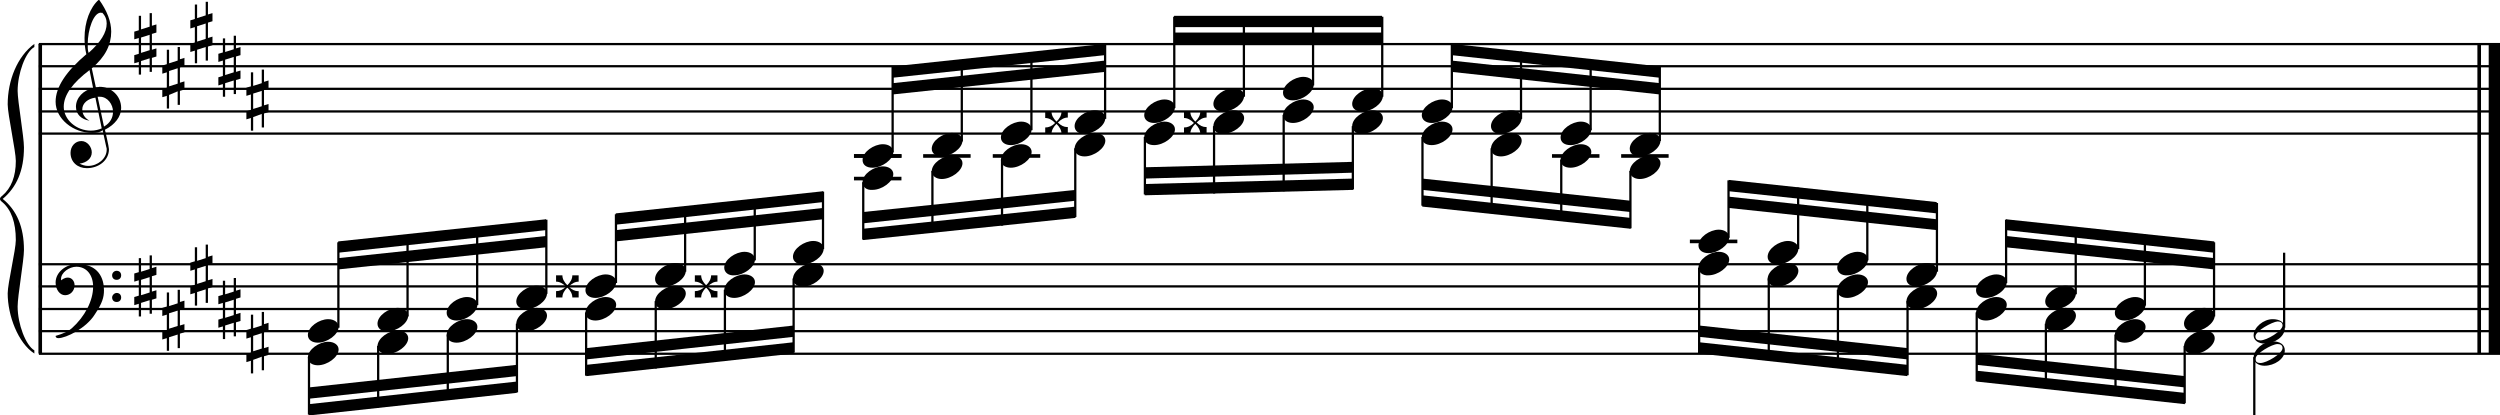 <?xml version="1.0" encoding="utf-8"?>

<!--
	ScaleBook
	Copyright (c) Leland Jansen 2015. All rights reserved.
-->

<!DOCTYPE svg PUBLIC "-//W3C//DTD SVG 1.1//EN" "http://www.w3.org/Graphics/SVG/1.1/DTD/svg11.dtd">
<svg version="1.1" id="Layer_1" xmlns="http://www.w3.org/2000/svg" xmlns:xlink="http://www.w3.org/1999/xlink" x="0px" y="0px"
	 viewBox="0 0 553 91.9" enable-background="new 0 0 553 91.9" xml:space="preserve">
<rect x="8.5" y="9.7" width="0.8" height="68.5"/>
<g>
	<path d="M7.6,10.4c-2,1.1-3.7,5.9-3.7,9.7c0,2.3,1.4,10.1,1.4,12.5c0,5.1-1.6,8.8-4.7,11.4c3.1,2.5,4.7,6.2,4.7,11.3
		c0,2.3-1.4,10.1-1.4,12.5c0,3.9,1.8,8.6,3.7,9.7v0.7C4,75.9,1.7,69.8,1.7,64.9c0-2.2,1.8-9.6,1.8-11.8c0-3.9-1-6.7-3-8.4
		C0.1,44.4,0,44.2,0,44s0.1-0.4,0.5-0.7c2-1.7,3-4.3,3-7.7c0-2.2-1.8-10.3-1.8-12.5c0-5.3,2.1-10.6,5.9-13.4V10.4z"/>
</g>
<rect x="548" y="9.7" width="0.8" height="68.5"/>
<rect x="550.5" y="9.7" width="2.5" height="68.5"/>
<rect x="8.6" y="29.3" width="544.4" height="0.5"/>
<rect x="8.6" y="24.4" width="544.4" height="0.5"/>
<rect x="8.6" y="19.4" width="544.4" height="0.5"/>
<rect x="8.6" y="14.4" width="544.4" height="0.5"/>
<rect x="8.6" y="9.5" width="544.4" height="0.5"/>
<g>
	<path d="M20.4,29.4c-4.2,0-8.1-3.1-8.1-6.9c0-3.2,2.3-6.7,6.8-10.5c-0.3-1.2-0.4-2.4-0.4-3.6c0-3.5,1.2-6.8,3.2-8.5
		c1.8,2.5,2.7,4.9,2.7,7.1c0,2.9-1.3,5.6-4.3,8.1l0.9,4.2c0.5,0,0.8-0.1,0.8-0.1c2.6,0,4.8,2,4.8,4.7c0,1.9-1.4,3.7-3.6,4.8
		c0-0.1,0.9,3.8,0.9,4.3c0,2.5-2.3,4.2-4.9,4.2c-2,0-3.6-1.3-3.6-3.4c0-1.4,1-2.6,2.4-2.6c1.3,0,2.3,1.3,2.3,2.5
		c0,1.4-1.2,2.3-2.7,2.5c0.6,0.3,1.2,0.5,1.9,0.5c2.1,0,4.1-1.6,4.1-3.6c0-0.2,0-0.4-0.1-0.6l-0.8-3.7
		C22.1,29.3,21.4,29.4,20.4,29.4z M18.2,24.2c0,1,0.5,1.9,1.6,2.5c-1.8-0.3-3-1.4-3-3.1c0-2,1.7-3.7,3.8-4.1l-0.8-4
		c-3.7,2.8-5.7,5.5-5.7,8.1c0,2.9,2.8,5.3,6,5.3c0.9,0,1.7-0.2,2.4-0.5l-1.4-6.8C19.5,21.8,18.2,22.8,18.2,24.2z M22.3,2.8
		c-1.6,0-2.9,3.7-2.9,7c0,0.7,0,1.3,0.2,1.9c2.7-2.4,4-4.5,4-6.5c0-0.9-0.3-1.7-1-2.4C22.5,2.9,22.4,2.8,22.3,2.8z M25,24.7
		c0-1.6-1.2-3.3-2.9-3.3c-0.1,0-0.2,0-0.5,0l1.4,6.6C24.4,27.2,25,26,25,24.7z"/>
</g>
<g>
	<path d="M33.6,2.9v2.8l1-0.3v1.8l-1,0.3V11l1-0.3v1.8l-1,0.3v3.1h-0.5v-3l-1.9,0.6v3h-0.5v-2.8l-1,0.3v-1.8l1-0.3V8.4l-1,0.3V7
		l1-0.3V3.5h0.5v3l1.9-0.6v-3H33.6z M33.1,7.7l-1.9,0.6v3.4l1.9-0.6V7.7z"/>
</g>
<g>
	<path d="M39.8,10.3v2.8l1-0.3v1.8l-1,0.3v3.4l1-0.3v1.8l-1,0.3v3.1h-0.5v-3L37.4,21v3h-0.5v-2.8l-1,0.3v-1.8l1-0.3v-3.4l-1,0.3
		v-1.8l1-0.3V11h0.5v3l1.9-0.6v-3H39.8z M39.3,15.1l-1.9,0.6v3.4l1.9-0.6V15.1z"/>
</g>
<g>
	<path d="M46,0.4v2.8l1-0.3v1.8l-1,0.3v3.4l1-0.3V10l-1,0.3v3.1h-0.5v-3l-1.9,0.6v3h-0.5v-2.8l-1,0.3V9.7l1-0.3V6l-1,0.3V4.5l1-0.3
		V1h0.5v3l1.9-0.6v-3H46z M45.5,5.2l-1.9,0.6v3.4l1.9-0.6V5.2z"/>
</g>
<g>
	<path d="M52.2,7.9v2.8l1-0.3v1.8l-1,0.3v3.4l1-0.3v1.8l-1,0.3v3.1h-0.5v-3l-1.9,0.6v3h-0.5v-2.8l-1,0.3v-1.8l1-0.3v-3.4l-1,0.3
		v-1.8l1-0.3V8.5h0.5v3l1.9-0.6v-3H52.2z M51.7,12.6l-1.9,0.6v3.4l1.9-0.6V12.6z"/>
</g>
<g>
	<path d="M58.4,15.3v2.8l1-0.3v1.8l-1,0.3v3.4l1-0.3v1.8l-1,0.3v3.1h-0.5v-3L56,25.9v3h-0.5v-2.8l-1,0.3v-1.8l1-0.3v-3.4l-1,0.3
		v-1.8l1-0.3v-3.1H56v3l1.9-0.6v-3H58.4z M57.9,20.1L56,20.7v3.4l1.9-0.6V20.1z"/>
</g>
<g>
	<path d="M234.8,29.6c0-0.8-0.4-1.5-1.1-2.2c-0.7,0.7-1.1,1.4-1.1,2.2h-1.4v-1.4c0.8,0,1.5-0.3,2.2-1c-0.7-0.7-1.4-1.1-2.2-1.1v-1.4
		h1.4c0,0.8,0.4,1.5,1.1,2.2c0.7-0.7,1.1-1.4,1.1-2.2h1.4V26c-0.8,0-1.5,0.4-2.2,1.1c0.7,0.7,1.4,1,2,1h0.2v1.4H234.8z"/>
</g>
<polygon fill-rule="evenodd" clip-rule="evenodd" points="197.4,20.9 244.4,15.9 244.4,13.4 197.4,18.4 "/>
<polygon fill-rule="evenodd" clip-rule="evenodd" points="197.4,17.2 244.4,12.2 244.4,9.7 197.4,14.7 "/>
<polygon fill-rule="evenodd" clip-rule="evenodd" points="190.9,49.4 237.9,44.4 237.9,42 190.9,46.9 "/>
<polygon fill-rule="evenodd" clip-rule="evenodd" points="190.9,53.1 237.9,48.2 237.9,45.7 190.9,50.6 "/>
<g>
	<path d="M265.5,29.6c0-0.8-0.4-1.5-1.1-2.2c-0.7,0.7-1.1,1.4-1.1,2.2h-1.4v-1.4c0.8,0,1.5-0.3,2.2-1c-0.7-0.7-1.4-1.1-2.2-1.1v-1.4
		h1.4c0,0.8,0.4,1.5,1.1,2.2c0.7-0.7,1.1-1.4,1.1-2.2h1.4V26c-0.8,0-1.5,0.4-2.2,1.1c0.7,0.7,1.4,1,2,1h0.2v1.4H265.5z"/>
</g>
<rect x="259.7" y="7.2" fill-rule="evenodd" clip-rule="evenodd" width="46" height="2.5"/>
<rect x="259.7" y="3.5" fill-rule="evenodd" clip-rule="evenodd" width="46" height="2.5"/>
<polygon fill-rule="evenodd" clip-rule="evenodd" points="253.2,39.5 299.3,38.2 299.3,35.8 253.2,37 "/>
<polygon fill-rule="evenodd" clip-rule="evenodd" points="253.2,43.2 299.3,42 299.3,39.5 253.2,40.7 "/>
<polygon fill-rule="evenodd" clip-rule="evenodd" points="314.6,42 360.7,46.9 360.7,44.4 314.6,39.5 "/>
<polygon fill-rule="evenodd" clip-rule="evenodd" points="314.6,45.7 360.7,50.6 360.7,48.2 314.6,43.2 "/>
<polygon fill-rule="evenodd" clip-rule="evenodd" points="321.1,15.9 367.2,20.9 367.2,18.4 321.1,13.4 "/>
<polygon fill-rule="evenodd" clip-rule="evenodd" points="321.1,12.2 367.2,17.2 367.2,14.7 321.1,9.7 "/>
<rect x="8.6" y="78" width="544.4" height="0.5"/>
<rect x="8.6" y="73" width="544.4" height="0.5"/>
<rect x="8.6" y="68.1" width="544.4" height="0.5"/>
<rect x="8.6" y="63.1" width="544.4" height="0.5"/>
<rect x="8.6" y="58.2" width="544.4" height="0.5"/>
<g>
	<path d="M15.9,72.6c2.9-2.6,4.7-6.1,4.7-9.2c0-2.5-1.4-4.4-3.7-4.4c-1.6,0-3.4,1.3-3.4,2.7c0,0.2,0,0.3,0.1,0.3
		c-0.1,0,0.6-0.6,1.4-0.6c0.9,0,1.5,0.8,1.5,1.7c0,1.2-0.9,2.2-2.1,2.2c-1.2,0-2.1-1.3-2.1-2.8c0-2.3,2.3-4.1,4.8-4.1
		c4.7,0,5.9,3.2,5.9,5.8c0,1.6-0.4,2.9-2,5.3c-1.9,3.1-6.4,5.3-8.1,5.3c-0.4,0-0.6-0.2-0.6-0.5C14,73.8,15.1,73.3,15.9,72.6z
		 M25.8,59.9c0.6,0,1,0.4,1,1c0,0.6-0.4,1-1,1s-1-0.4-1-1C24.8,60.3,25.3,59.9,25.8,59.9z M25.8,64.8c0.6,0,1,0.4,1,1
		c0,0.6-0.4,1-1,1s-1-0.4-1-1C24.8,65.3,25.3,64.8,25.8,64.8z"/>
</g>
<g>
	<path d="M33.6,56.5v2.8l1-0.3v1.8l-1,0.3v3.4l1-0.3v1.8l-1,0.3v3.1h-0.5v-3l-1.9,0.6v3h-0.5v-2.8l-1,0.3v-1.8l1-0.3v-3.4l-1,0.3
		v-1.8l1-0.3v-3.1h0.5v3l1.9-0.6v-3H33.6z M33.1,61.3l-1.9,0.6v3.4l1.9-0.6V61.3z"/>
</g>
<g>
	<path d="M39.8,64v2.8l1-0.3v1.8l-1,0.3V72l1-0.3v1.8l-1,0.3V77h-0.5v-3l-1.9,0.6v3h-0.5v-2.8l-1,0.3v-1.8l1-0.3v-3.4l-1,0.3v-1.8
		l1-0.3v-3.1h0.5v3l1.9-0.6v-3H39.8z M39.3,68.7l-1.9,0.6v3.4l1.9-0.6V68.7z"/>
</g>
<g>
	<path d="M46,54v2.8l1-0.3v1.8l-1,0.3v3.4l1-0.3v1.8l-1,0.3V67h-0.5v-3l-1.9,0.6v3h-0.5v-2.8l-1,0.3v-1.8l1-0.3v-3.4l-1,0.3v-1.8
		l1-0.3v-3.1h0.5v3l1.9-0.6v-3H46z M45.5,58.8l-1.9,0.6v3.4l1.9-0.6V58.8z"/>
</g>
<g>
	<path d="M52.2,61.5v2.8l1-0.3v1.8l-1,0.3v3.4l1-0.3V71l-1,0.3v3.1h-0.5v-3l-1.9,0.6v3h-0.5v-2.8l-1,0.3v-1.8l1-0.3V67l-1,0.3v-1.8
		l1-0.3v-3.1h0.5v3l1.9-0.6v-3H52.2z M51.7,66.3l-1.9,0.6v3.4l1.9-0.6V66.3z"/>
</g>
<g>
	<path d="M58.4,68.9v2.8l1-0.3v1.8l-1,0.3V77l1-0.3v1.8l-1,0.3v3.1h-0.5v-3L56,79.6v3h-0.5v-2.8l-1,0.3v-1.8l1-0.3v-3.4l-1,0.3V73
		l1-0.3v-3.1H56v3l1.9-0.6v-3H58.4z M57.9,73.7L56,74.3v3.4l1.9-0.6V73.7z"/>
</g>
<g>
	<path d="M126.6,65.8c0-0.8-0.4-1.5-1.1-2.2c-0.7,0.7-1.1,1.4-1.1,2.2H123v-1.4c0.8,0,1.5-0.3,2.2-1c-0.7-0.7-1.4-1.1-2.2-1.1v-1.4
		h1.4c0,0.8,0.4,1.5,1.1,2.2c0.7-0.7,1.1-1.4,1.1-2.2h1.4v1.4c-0.8,0-1.5,0.4-2.2,1.1c0.7,0.7,1.4,1,2,1h0.2v1.4H126.6z"/>
</g>
<polygon fill-rule="evenodd" clip-rule="evenodd" points="74.8,59.6 120.8,54.7 120.8,52.2 74.8,57.1 "/>
<polygon fill-rule="evenodd" clip-rule="evenodd" points="74.8,55.9 120.8,50.9 120.8,48.5 74.8,53.4 "/>
<polygon fill-rule="evenodd" clip-rule="evenodd" points="68.3,88.2 114.3,83.2 114.3,80.7 68.3,85.7 "/>
<polygon fill-rule="evenodd" clip-rule="evenodd" points="68.3,91.9 114.3,86.9 114.3,84.4 68.3,89.4 "/>
<g>
	<path d="M157.3,65.8c0-0.8-0.4-1.5-1.1-2.2c-0.7,0.7-1.1,1.4-1.1,2.2h-1.4v-1.4c0.8,0,1.5-0.3,2.2-1c-0.7-0.7-1.4-1.1-2.2-1.1v-1.4
		h1.4c0,0.8,0.4,1.5,1.1,2.2c0.7-0.7,1.1-1.4,1.1-2.2h1.4v1.4c-0.8,0-1.5,0.4-2.2,1.1c0.7,0.7,1.4,1,2,1h0.2v1.4H157.3z"/>
</g>
<polygon fill-rule="evenodd" clip-rule="evenodd" points="129.7,79.5 175.6,74.5 175.6,72 129.7,77 "/>
<polygon fill-rule="evenodd" clip-rule="evenodd" points="129.7,83.2 175.6,78.2 175.6,75.7 129.7,80.7 "/>
<polygon fill-rule="evenodd" clip-rule="evenodd" points="136.2,53.4 182.1,48.5 182.1,46 136.2,50.9 "/>
<polygon fill-rule="evenodd" clip-rule="evenodd" points="136.2,49.7 182.1,44.7 182.1,42.3 136.2,47.2 "/>
<polygon fill-rule="evenodd" clip-rule="evenodd" points="382.4,46 428.4,50.9 428.4,48.5 382.4,43.5 "/>
<polygon fill-rule="evenodd" clip-rule="evenodd" points="382.4,42.3 428.4,47.2 428.4,44.7 382.4,39.8 "/>
<polygon fill-rule="evenodd" clip-rule="evenodd" points="375.8,74.5 421.9,79.5 421.9,77 375.8,72 "/>
<polygon fill-rule="evenodd" clip-rule="evenodd" points="375.8,78.2 421.9,83.2 421.9,80.7 375.8,75.7 "/>
<polygon fill-rule="evenodd" clip-rule="evenodd" points="443.7,54.7 489.8,59.6 489.8,57.1 443.7,52.2 "/>
<polygon fill-rule="evenodd" clip-rule="evenodd" points="443.7,50.9 489.8,55.9 489.8,53.4 443.7,48.5 "/>
<polygon fill-rule="evenodd" clip-rule="evenodd" points="437.2,80.7 483.3,85.7 483.3,83.2 437.2,78.2 "/>
<polygon fill-rule="evenodd" clip-rule="evenodd" points="437.2,84.4 483.3,89.4 483.3,86.9 437.2,82 "/>
<rect x="188.9" y="34.1" width="10.5" height="0.8"/>
<rect x="197.2" y="14.8" width="0.5" height="18.9"/>
<g>
	<path d="M190.8,35.4c0-1.8,2.5-3.5,4.5-3.5c1.3,0,2.3,0.7,2.3,1.7c0,1.7-2.5,3.5-4.6,3.5C191.7,37.1,190.8,36.5,190.8,35.4z"/>
</g>
<rect x="212.5" y="13.3" width="0.5" height="18"/>
<g>
	<path d="M206.1,32.9c0-1.8,2.5-3.5,4.5-3.5c1.3,0,2.3,0.7,2.3,1.7c0,1.7-2.5,3.5-4.6,3.5C207.1,34.6,206.1,34,206.1,32.9z"/>
</g>
<rect x="227.9" y="11.7" width="0.5" height="17.1"/>
<g>
	<path d="M221.4,30.4c0-1.8,2.5-3.5,4.5-3.5c1.3,0,2.3,0.7,2.3,1.7c0,1.7-2.5,3.5-4.6,3.5C222.4,32.1,221.4,31.5,221.4,30.4z"/>
</g>
<rect x="244.2" y="9.9" width="0.5" height="16.4"/>
<g>
	<path d="M237.7,27.9c0-1.8,2.5-3.5,4.5-3.5c1.3,0,2.3,0.7,2.3,1.7c0,1.7-2.5,3.5-4.6,3.5C238.7,29.7,237.7,29,237.7,27.9z"/>
</g>
<rect x="188.9" y="34.1" width="10.5" height="0.8"/>
<rect x="188.9" y="39.1" width="10.5" height="0.8"/>
<rect x="190.7" y="40.3" width="0.5" height="12.7"/>
<g>
	<path d="M190.8,40.3c0-1.8,2.5-3.5,4.5-3.5c1.3,0,2.3,0.7,2.3,1.7c0,1.7-2.5,3.5-4.6,3.5C191.7,42.1,190.8,41.4,190.8,40.3z"/>
</g>
<rect x="204.2" y="34.1" width="10.5" height="0.8"/>
<rect x="206" y="37.8" width="0.5" height="13.6"/>
<g>
	<path d="M206.1,37.9c0-1.8,2.5-3.5,4.5-3.5c1.3,0,2.3,0.7,2.3,1.7c0,1.7-2.5,3.5-4.6,3.5C207.1,39.6,206.1,38.9,206.1,37.9z"/>
</g>
<rect x="219.6" y="34.1" width="10.5" height="0.8"/>
<rect x="221.4" y="35.3" width="0.5" height="14.6"/>
<g>
	<path d="M221.4,35.4c0-1.8,2.5-3.5,4.5-3.5c1.3,0,2.3,0.7,2.3,1.7c0,1.7-2.5,3.5-4.6,3.5C222.4,37.1,221.4,36.5,221.4,35.4z"/>
</g>
<rect x="237.6" y="32.8" width="0.5" height="15.2"/>
<g>
	<path d="M237.7,32.9c0-1.8,2.5-3.5,4.5-3.5c1.3,0,2.3,0.7,2.3,1.7c0,1.7-2.5,3.5-4.6,3.5C238.7,34.6,237.7,34,237.7,32.9z"/>
</g>
<rect x="259.5" y="3.7" width="0.5" height="20.2"/>
<g>
	<path d="M253.1,25.5c0-1.8,2.5-3.5,4.5-3.5c1.3,0,2.3,0.7,2.3,1.7c0,1.7-2.5,3.5-4.6,3.5C254,27.2,253.1,26.5,253.1,25.5z"/>
</g>
<rect x="274.9" y="3.7" width="0.5" height="17.7"/>
<g>
	<path d="M268.4,23c0-1.8,2.5-3.5,4.5-3.5c1.3,0,2.3,0.7,2.3,1.7c0,1.7-2.5,3.5-4.6,3.5C269.4,24.7,268.4,24.1,268.4,23z"/>
</g>
<rect x="290.2" y="3.7" width="0.5" height="15.2"/>
<g>
	<path d="M283.8,20.5c0-1.8,2.5-3.5,4.5-3.5c1.3,0,2.3,0.7,2.3,1.7c0,1.7-2.5,3.5-4.6,3.5C284.7,22.2,283.8,21.6,283.8,20.5z"/>
</g>
<rect x="305.5" y="3.7" width="0.5" height="17.7"/>
<g>
	<path d="M299.1,23c0-1.8,2.5-3.5,4.5-3.5c1.3,0,2.3,0.7,2.3,1.7c0,1.7-2.5,3.5-4.6,3.5C300.1,24.7,299.1,24.1,299.1,23z"/>
</g>
<rect x="253" y="30.3" width="0.5" height="12.7"/>
<g>
	<path d="M253.1,30.4c0-1.8,2.5-3.5,4.5-3.5c1.3,0,2.3,0.7,2.3,1.7c0,1.7-2.5,3.5-4.6,3.5C254,32.1,253.1,31.5,253.1,30.4z"/>
</g>
<rect x="268.3" y="27.9" width="0.5" height="14.9"/>
<g>
	<path d="M268.4,27.9c0-1.8,2.5-3.5,4.5-3.5c1.3,0,2.3,0.7,2.3,1.7c0,1.7-2.5,3.5-4.6,3.5C269.4,29.7,268.4,29,268.4,27.9z"/>
</g>
<rect x="283.7" y="25.4" width="0.5" height="16.9"/>
<g>
	<path d="M283.8,25.5c0-1.8,2.5-3.5,4.5-3.5c1.3,0,2.3,0.7,2.3,1.7c0,1.7-2.5,3.5-4.6,3.5C284.7,27.2,283.8,26.5,283.8,25.5z"/>
</g>
<rect x="299" y="27.9" width="0.5" height="14"/>
<g>
	<path d="M299.1,27.9c0-1.8,2.5-3.5,4.5-3.5c1.3,0,2.3,0.7,2.3,1.7c0,1.7-2.5,3.5-4.6,3.5C300.1,29.7,299.1,29,299.1,27.9z"/>
</g>
<rect x="314.4" y="30.3" width="0.5" height="15.2"/>
<g>
	<path d="M314.5,30.4c0-1.8,2.5-3.5,4.5-3.5c1.3,0,2.3,0.7,2.3,1.7c0,1.7-2.5,3.5-4.6,3.5C315.4,32.1,314.5,31.5,314.5,30.4z"/>
</g>
<rect x="329.7" y="32.8" width="0.5" height="14.3"/>
<g>
	<path d="M329.8,32.9c0-1.8,2.5-3.5,4.5-3.5c1.3,0,2.3,0.7,2.3,1.7c0,1.7-2.5,3.5-4.6,3.5C330.8,34.6,329.8,34,329.8,32.9z"/>
</g>
<rect x="343.3" y="34.1" width="10.5" height="0.8"/>
<rect x="345.1" y="35.3" width="0.5" height="13.5"/>
<g>
	<path d="M345.2,35.4c0-1.8,2.5-3.5,4.5-3.5c1.3,0,2.3,0.7,2.3,1.7c0,1.7-2.5,3.5-4.6,3.5C346.1,37.1,345.2,36.5,345.2,35.4z"/>
</g>
<rect x="358.6" y="34.1" width="10.5" height="0.8"/>
<rect x="360.4" y="37.8" width="0.5" height="12.7"/>
<g>
	<path d="M360.5,37.9c0-1.8,2.5-3.5,4.5-3.5c1.3,0,2.3,0.7,2.3,1.7c0,1.7-2.5,3.5-4.6,3.5C361.5,39.6,360.5,38.9,360.5,37.9z"/>
</g>
<rect x="320.9" y="9.9" width="0.5" height="14"/>
<g>
	<path d="M314.5,25.5c0-1.8,2.5-3.5,4.5-3.5c1.3,0,2.3,0.7,2.3,1.7c0,1.7-2.5,3.5-4.6,3.5C315.4,27.2,314.5,26.5,314.5,25.5z"/>
</g>
<rect x="336.2" y="11.4" width="0.5" height="14.9"/>
<g>
	<path d="M329.8,27.9c0-1.8,2.5-3.5,4.5-3.5c1.3,0,2.3,0.7,2.3,1.7c0,1.7-2.5,3.5-4.6,3.5C330.8,29.7,329.8,29,329.8,27.9z"/>
</g>
<rect x="351.6" y="13.1" width="0.5" height="15.7"/>
<g>
	<path d="M345.2,30.4c0-1.8,2.5-3.5,4.5-3.5c1.3,0,2.3,0.7,2.3,1.7c0,1.7-2.5,3.5-4.6,3.5C346.1,32.1,345.2,31.5,345.2,30.4z"/>
</g>
<rect x="366.9" y="14.8" width="0.5" height="16.4"/>
<g>
	<path d="M360.5,32.9c0-1.8,2.5-3.5,4.5-3.5c1.3,0,2.3,0.7,2.3,1.7c0,1.7-2.5,3.5-4.6,3.5C361.5,34.6,360.5,34,360.5,32.9z"/>
</g>
<rect x="74.6" y="53.6" width="0.5" height="18.9"/>
<g>
	<path d="M68.1,74.1c0-1.8,2.5-3.5,4.5-3.5c1.3,0,2.3,0.7,2.3,1.7c0,1.7-2.5,3.5-4.6,3.5C69.1,75.8,68.1,75.2,68.1,74.1z"/>
</g>
<rect x="89.9" y="52" width="0.5" height="18"/>
<g>
	<path d="M83.5,71.6c0-1.8,2.5-3.5,4.5-3.5c1.3,0,2.3,0.7,2.3,1.7c0,1.7-2.5,3.5-4.6,3.5C84.5,73.4,83.5,72.7,83.5,71.6z"/>
</g>
<rect x="105.3" y="50.3" width="0.5" height="17.2"/>
<g>
	<path d="M98.8,69.2c0-1.8,2.5-3.5,4.5-3.5c1.3,0,2.3,0.7,2.3,1.7c0,1.7-2.5,3.5-4.6,3.5C99.8,70.9,98.8,70.3,98.8,69.2z"/>
</g>
<rect x="120.6" y="48.6" width="0.5" height="16.4"/>
<g>
	<path d="M114.2,66.7c0-1.8,2.5-3.5,4.5-3.5c1.3,0,2.3,0.7,2.3,1.7c0,1.7-2.5,3.5-4.6,3.5C115.2,68.4,114.2,67.8,114.2,66.7z"/>
</g>
<rect x="68.1" y="79" width="0.5" height="12.7"/>
<g>
	<path d="M68.1,79.1c0-1.8,2.5-3.5,4.5-3.5c1.3,0,2.3,0.7,2.3,1.7c0,1.7-2.5,3.5-4.6,3.5C69.1,80.8,68.1,80.2,68.1,79.1z"/>
</g>
<rect x="83.4" y="76.5" width="0.5" height="13.6"/>
<g>
	<path d="M83.5,76.6c0-1.8,2.5-3.5,4.5-3.5c1.3,0,2.3,0.7,2.3,1.7c0,1.7-2.5,3.5-4.6,3.5C84.5,78.3,83.5,77.7,83.5,76.6z"/>
</g>
<rect x="98.8" y="74" width="0.5" height="14.4"/>
<g>
	<path d="M98.8,74.1c0-1.8,2.5-3.5,4.5-3.5c1.3,0,2.3,0.7,2.3,1.7c0,1.7-2.5,3.5-4.6,3.5C99.8,75.8,98.8,75.2,98.8,74.1z"/>
</g>
<rect x="114.1" y="71.6" width="0.5" height="15.2"/>
<g>
	<path d="M114.2,71.6c0-1.8,2.5-3.5,4.5-3.5c1.3,0,2.3,0.7,2.3,1.7c0,1.7-2.5,3.5-4.6,3.5C115.2,73.4,114.2,72.7,114.2,71.6z"/>
</g>
<rect x="129.4" y="69.1" width="0.5" height="14"/>
<g>
	<path d="M129.5,69.2c0-1.8,2.5-3.5,4.5-3.5c1.3,0,2.3,0.7,2.3,1.7c0,1.7-2.5,3.5-4.6,3.5C130.5,70.9,129.5,70.3,129.5,69.2z"/>
</g>
<rect x="144.8" y="66.6" width="0.5" height="14.9"/>
<g>
	<path d="M144.9,66.7c0-1.8,2.5-3.5,4.5-3.5c1.3,0,2.3,0.7,2.3,1.7c0,1.7-2.5,3.5-4.6,3.5C145.8,68.4,144.9,67.8,144.9,66.7z"/>
</g>
<rect x="160.1" y="64.1" width="0.5" height="15.7"/>
<g>
	<path d="M160.2,64.2c0-1.8,2.5-3.5,4.5-3.5c1.3,0,2.3,0.7,2.3,1.7c0,1.7-2.5,3.5-4.6,3.5C161.2,65.9,160.2,65.3,160.2,64.2z"/>
</g>
<rect x="175.3" y="61.6" width="0.5" height="16.4"/>
<g>
	<path d="M175.4,61.7c0-1.8,2.5-3.5,4.5-3.5c1.3,0,2.3,0.7,2.3,1.7c0,1.7-2.5,3.5-4.6,3.5C176.4,63.4,175.4,62.8,175.4,61.7z"/>
</g>
<rect x="136" y="47.4" width="0.5" height="15.2"/>
<g>
	<path d="M129.5,64.2c0-1.8,2.5-3.5,4.5-3.5c1.3,0,2.3,0.7,2.3,1.7c0,1.7-2.5,3.5-4.6,3.5C130.5,65.9,129.5,65.3,129.5,64.2z"/>
</g>
<rect x="151.3" y="45.8" width="0.5" height="14.3"/>
<g>
	<path d="M144.9,61.7c0-1.8,2.5-3.5,4.5-3.5c1.3,0,2.3,0.7,2.3,1.7c0,1.7-2.5,3.5-4.6,3.5C145.8,63.4,144.9,62.8,144.9,61.7z"/>
</g>
<rect x="166.7" y="44.1" width="0.5" height="13.5"/>
<g>
	<path d="M160.2,59.2c0-1.8,2.5-3.5,4.5-3.5c1.3,0,2.3,0.7,2.3,1.7c0,1.7-2.5,3.5-4.6,3.5C161.2,61,160.2,60.3,160.2,59.2z"/>
</g>
<rect x="181.8" y="42.4" width="0.5" height="12.7"/>
<g>
	<path d="M175.4,56.8c0-1.8,2.5-3.5,4.5-3.5c1.3,0,2.3,0.7,2.3,1.7c0,1.7-2.5,3.5-4.6,3.5C176.4,58.5,175.4,57.9,175.4,56.8z"/>
</g>
<rect x="373.8" y="53" width="10.5" height="0.8"/>
<rect x="382.1" y="39.9" width="0.5" height="12.7"/>
<g>
	<path d="M375.7,54.3c0-1.8,2.5-3.5,4.5-3.5c1.3,0,2.3,0.7,2.3,1.7c0,1.7-2.5,3.5-4.6,3.5C376.7,56,375.7,55.4,375.7,54.3z"/>
</g>
<rect x="397.5" y="41.5" width="0.5" height="13.6"/>
<g>
	<path d="M391,56.8c0-1.8,2.5-3.5,4.5-3.5c1.3,0,2.3,0.7,2.3,1.7c0,1.7-2.5,3.5-4.6,3.5C392,58.5,391,57.9,391,56.8z"/>
</g>
<rect x="412.8" y="43.2" width="0.5" height="14.4"/>
<g>
	<path d="M406.4,59.2c0-1.8,2.5-3.5,4.5-3.5c1.3,0,2.3,0.7,2.3,1.7c0,1.7-2.5,3.5-4.6,3.5C407.4,61,406.4,60.3,406.4,59.2z"/>
</g>
<rect x="428.2" y="44.9" width="0.5" height="15.2"/>
<g>
	<path d="M421.7,61.7c0-1.8,2.5-3.5,4.5-3.5c1.3,0,2.3,0.7,2.3,1.7c0,1.7-2.5,3.5-4.6,3.5C422.7,63.4,421.7,62.8,421.7,61.7z"/>
</g>
<rect x="375.6" y="59.2" width="0.5" height="18.9"/>
<g>
	<path d="M375.7,59.2c0-1.8,2.5-3.5,4.5-3.5c1.3,0,2.3,0.7,2.3,1.7c0,1.7-2.5,3.5-4.6,3.5C376.7,61,375.7,60.3,375.7,59.2z"/>
</g>
<rect x="391" y="61.6" width="0.5" height="18"/>
<g>
	<path d="M391,61.7c0-1.8,2.5-3.5,4.5-3.5c1.3,0,2.3,0.7,2.3,1.7c0,1.7-2.5,3.5-4.6,3.5C392,63.4,391,62.8,391,61.7z"/>
</g>
<rect x="406.3" y="64.1" width="0.5" height="17.2"/>
<g>
	<path d="M406.4,64.2c0-1.8,2.5-3.5,4.5-3.5c1.3,0,2.3,0.7,2.3,1.7c0,1.7-2.5,3.5-4.6,3.5C407.4,65.9,406.4,65.3,406.4,64.2z"/>
</g>
<rect x="421.7" y="66.6" width="0.5" height="16.4"/>
<g>
	<path d="M421.7,66.7c0-1.8,2.5-3.5,4.5-3.5c1.3,0,2.3,0.7,2.3,1.7c0,1.7-2.5,3.5-4.6,3.5C422.7,68.4,421.7,67.8,421.7,66.7z"/>
</g>
<rect x="443.5" y="48.6" width="0.5" height="14"/>
<g>
	<path d="M437.1,64.2c0-1.8,2.5-3.5,4.5-3.5c1.3,0,2.3,0.7,2.3,1.7c0,1.7-2.5,3.5-4.6,3.5C438,65.9,437.1,65.3,437.1,64.2z"/>
</g>
<rect x="458.9" y="50.2" width="0.5" height="14.9"/>
<g>
	<path d="M452.4,66.7c0-1.8,2.5-3.5,4.5-3.5c1.3,0,2.3,0.7,2.3,1.7c0,1.7-2.5,3.5-4.6,3.5C453.4,68.4,452.4,67.8,452.4,66.7z"/>
</g>
<rect x="474.2" y="51.9" width="0.5" height="15.7"/>
<g>
	<path d="M467.8,69.2c0-1.8,2.5-3.5,4.5-3.5c1.3,0,2.3,0.7,2.3,1.7c0,1.7-2.5,3.5-4.6,3.5C468.7,70.9,467.8,70.3,467.8,69.2z"/>
</g>
<rect x="489.5" y="53.6" width="0.5" height="16.4"/>
<g>
	<path d="M483.1,71.6c0-1.8,2.5-3.5,4.5-3.5c1.3,0,2.3,0.7,2.3,1.7c0,1.7-2.5,3.5-4.6,3.5C484.1,73.4,483.1,72.7,483.1,71.6z"/>
</g>
<rect x="505" y="55.9" width="0.5" height="16.6"/>
<g>
	<path d="M502.7,70.6c1.6,0,2.7,0.7,2.7,2c0,1.9-2.3,3.4-4.5,3.4c-1.3,0-2.4-0.7-2.4-1.8C498.5,72.4,500.7,70.6,502.7,70.6z
		 M498.9,74.4c0,0.6,0.4,0.9,1.1,0.9c1.4,0,4.9-2.1,4.9-3.3c0-0.6-0.4-0.9-1.1-0.9C502.6,71.2,498.9,73.2,498.9,74.4z"/>
</g>
<rect x="437" y="69.1" width="0.5" height="15.2"/>
<g>
	<path d="M437.1,69.2c0-1.8,2.5-3.5,4.5-3.5c1.3,0,2.3,0.7,2.3,1.7c0,1.7-2.5,3.5-4.6,3.5C438,70.9,437.1,70.3,437.1,69.2z"/>
</g>
<rect x="452.3" y="71.6" width="0.5" height="14.3"/>
<g>
	<path d="M452.4,71.6c0-1.8,2.5-3.5,4.5-3.5c1.3,0,2.3,0.7,2.3,1.7c0,1.7-2.5,3.5-4.6,3.5C453.4,73.4,452.4,72.7,452.4,71.6z"/>
</g>
<rect x="467.7" y="74" width="0.5" height="13.5"/>
<g>
	<path d="M467.8,74.1c0-1.8,2.5-3.5,4.5-3.5c1.3,0,2.3,0.7,2.3,1.7c0,1.7-2.5,3.5-4.6,3.5C468.7,75.8,467.8,75.2,467.8,74.1z"/>
</g>
<rect x="483" y="76.5" width="0.5" height="12.7"/>
<g>
	<path d="M483.1,76.6c0-1.8,2.5-3.5,4.5-3.5c1.3,0,2.3,0.7,2.3,1.7c0,1.7-2.5,3.5-4.6,3.5C484.1,78.3,483.1,77.7,483.1,76.6z"/>
</g>
<rect x="498.4" y="79" width="0.5" height="12.9"/>
<g>
	<path d="M502.7,75.5c1.6,0,2.7,0.7,2.7,2c0,1.9-2.3,3.4-4.5,3.4c-1.3,0-2.4-0.7-2.4-1.8C498.5,77.3,500.7,75.5,502.7,75.5z
		 M498.9,79.4c0,0.6,0.4,0.9,1.1,0.9c1.4,0,4.9-2.1,4.9-3.3c0-0.6-0.4-0.9-1.1-0.9C502.6,76.1,498.9,78.2,498.9,79.4z"/>
</g>
</svg>
